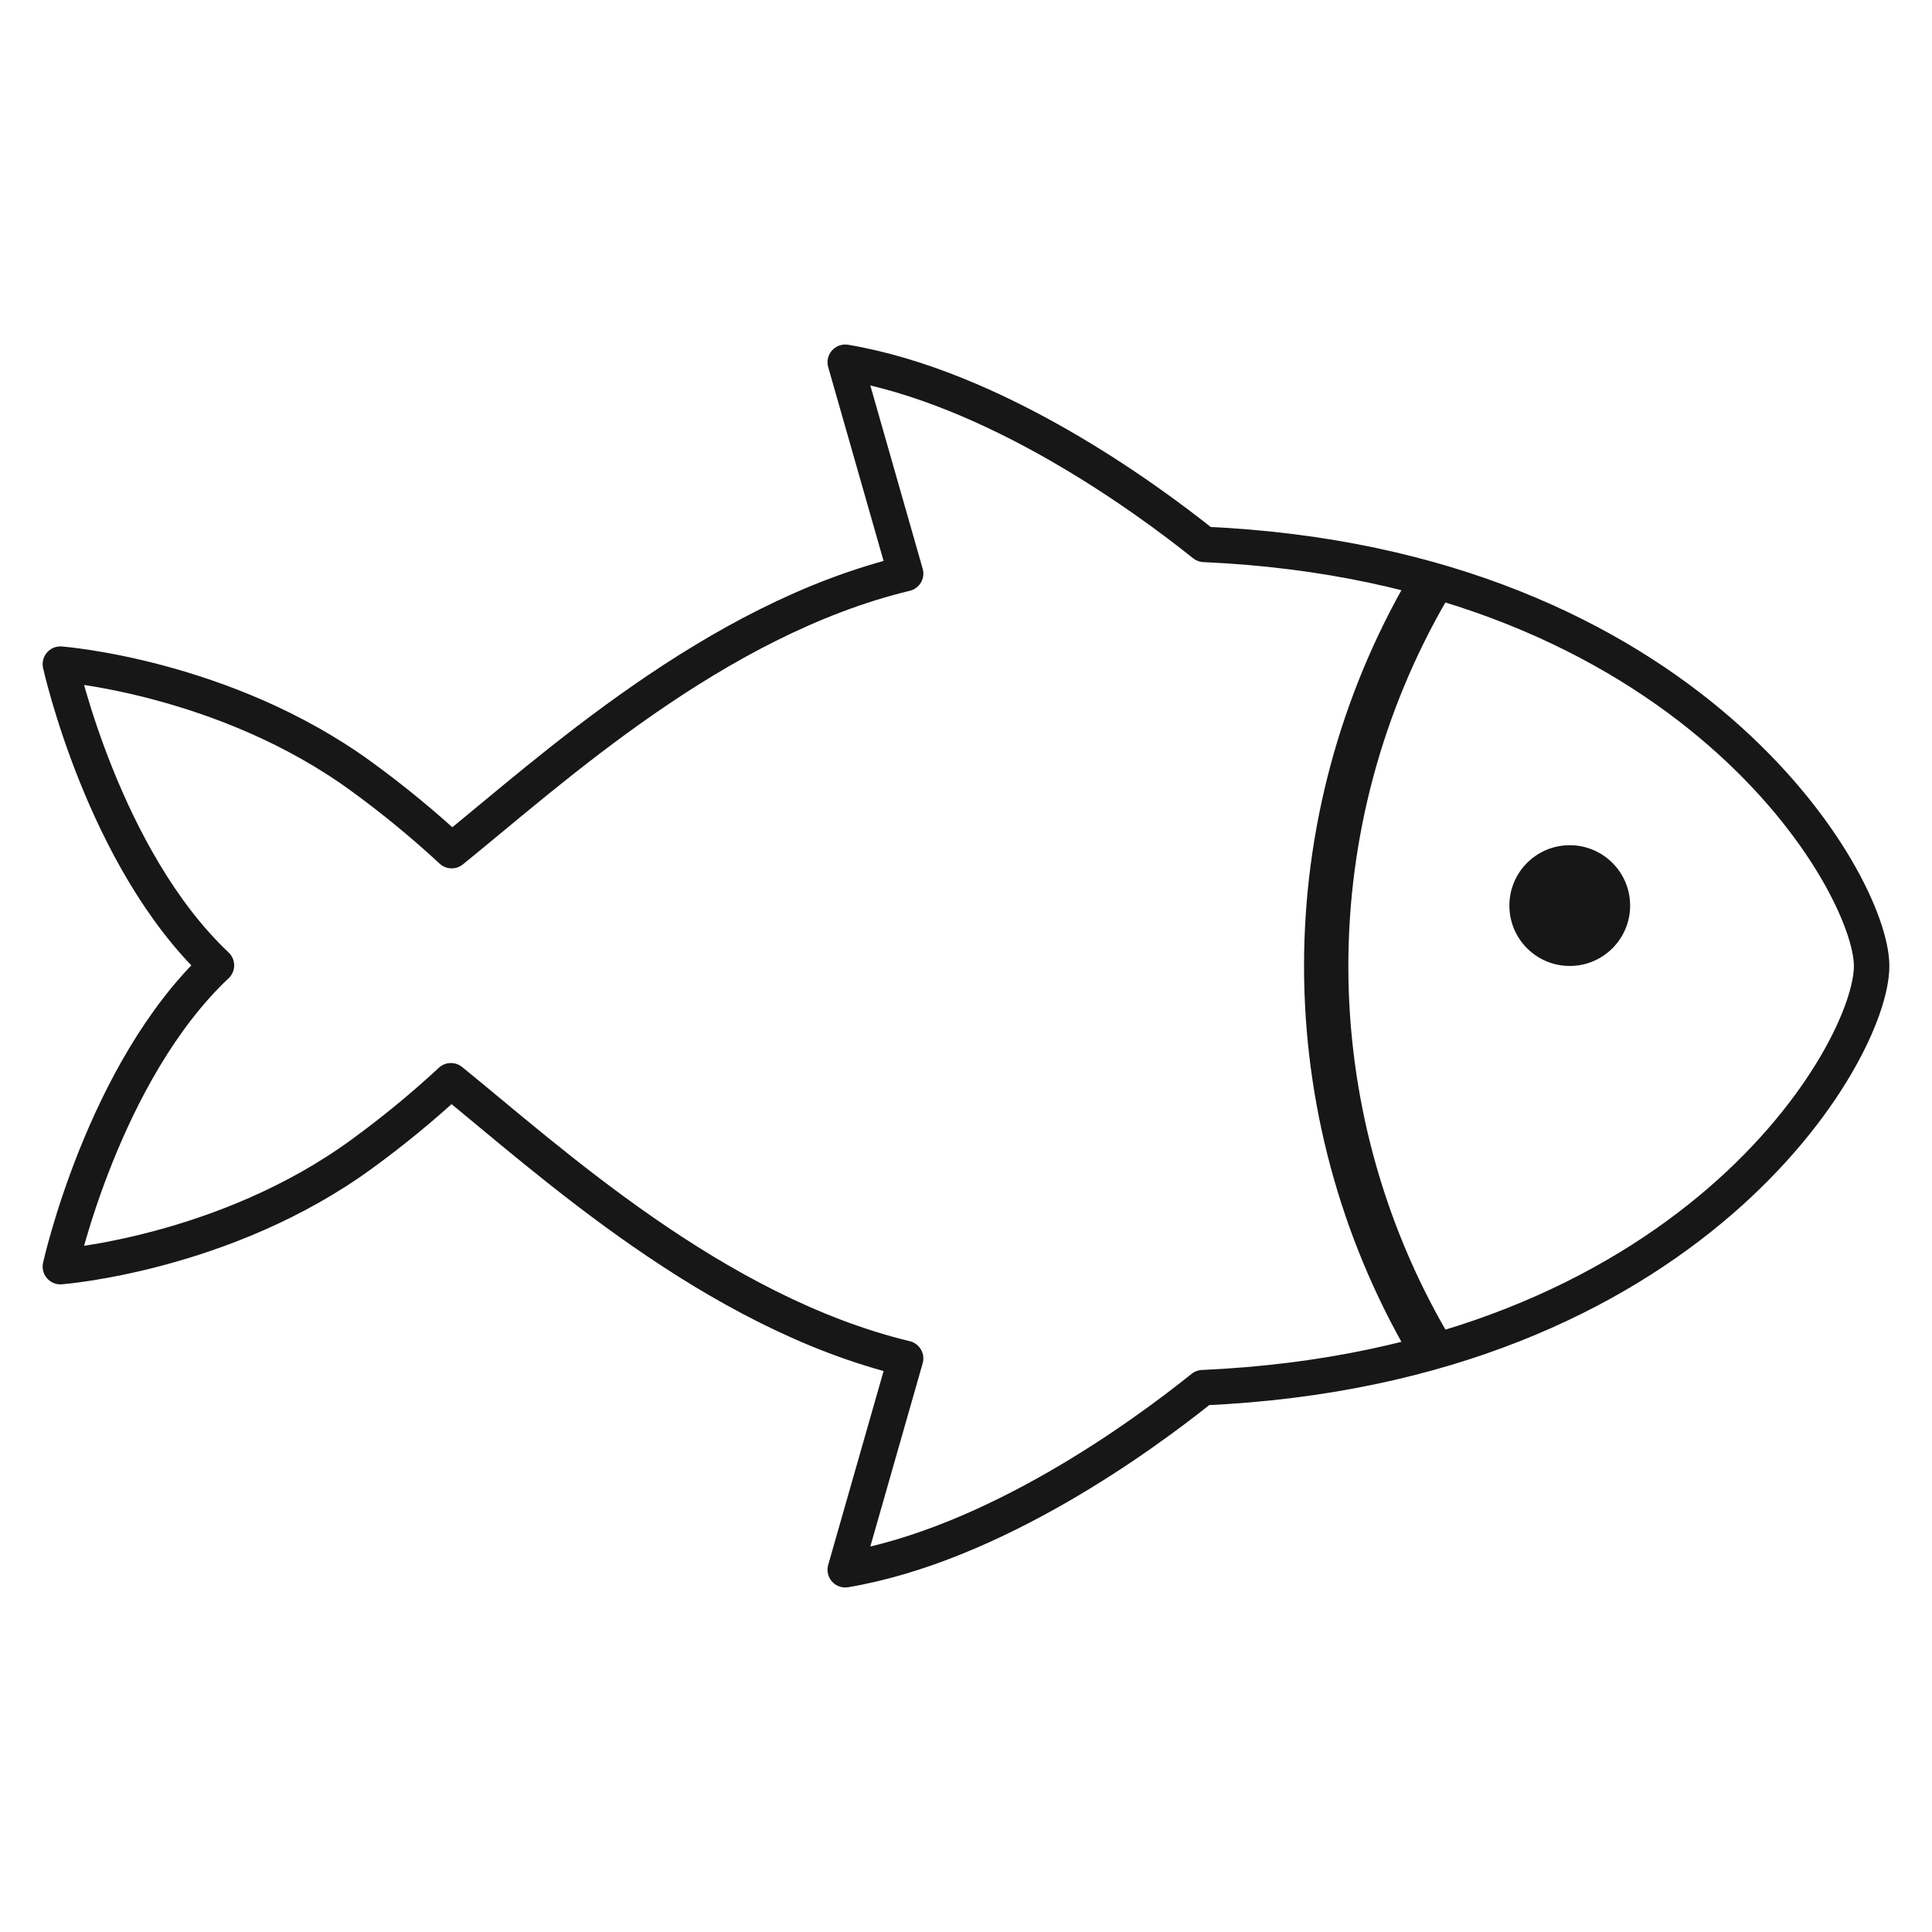 <svg width="218" height="218" viewBox="0 0 218 218" fill="none" xmlns="http://www.w3.org/2000/svg">
<path d="M102.188 64.719C80.596 69.918 62.1 86.991 50.966 95.984C47.754 93.008 44.369 90.224 40.828 87.647C25.347 76.338 6.812 74.938 6.812 74.938C6.812 74.938 11.654 96.878 24.423 108.928C11.654 120.981 6.812 142.922 6.812 142.922C6.812 142.922 25.347 141.521 40.828 130.212C44.339 127.658 47.696 124.898 50.881 121.948C61.994 130.949 80.575 148.065 102.188 153.281L95.375 177.125C112.164 174.285 128.952 162.006 135.705 156.581C190.75 154.133 211.188 118.793 211.188 109C211.188 99.633 190.75 63.867 135.871 61.428C129.233 56.109 112.304 43.736 95.375 40.875L102.188 64.719Z" stroke="#171717" stroke-width="4" stroke-linejoin="round"/>
<path d="M177.125 108.996C180.887 108.996 183.938 105.946 183.938 102.183C183.938 98.421 180.887 95.371 177.125 95.371C173.363 95.371 170.312 98.421 170.312 102.183C170.312 105.946 173.363 108.996 177.125 108.996Z" fill="#171717"/>
<path d="M161.103 151.578C153.596 138.644 149.643 123.955 149.643 109C149.643 94.045 153.596 79.356 161.103 66.422" stroke="#171717" stroke-width="5" stroke-miterlimit="20" stroke-linecap="round"/>
</svg>
